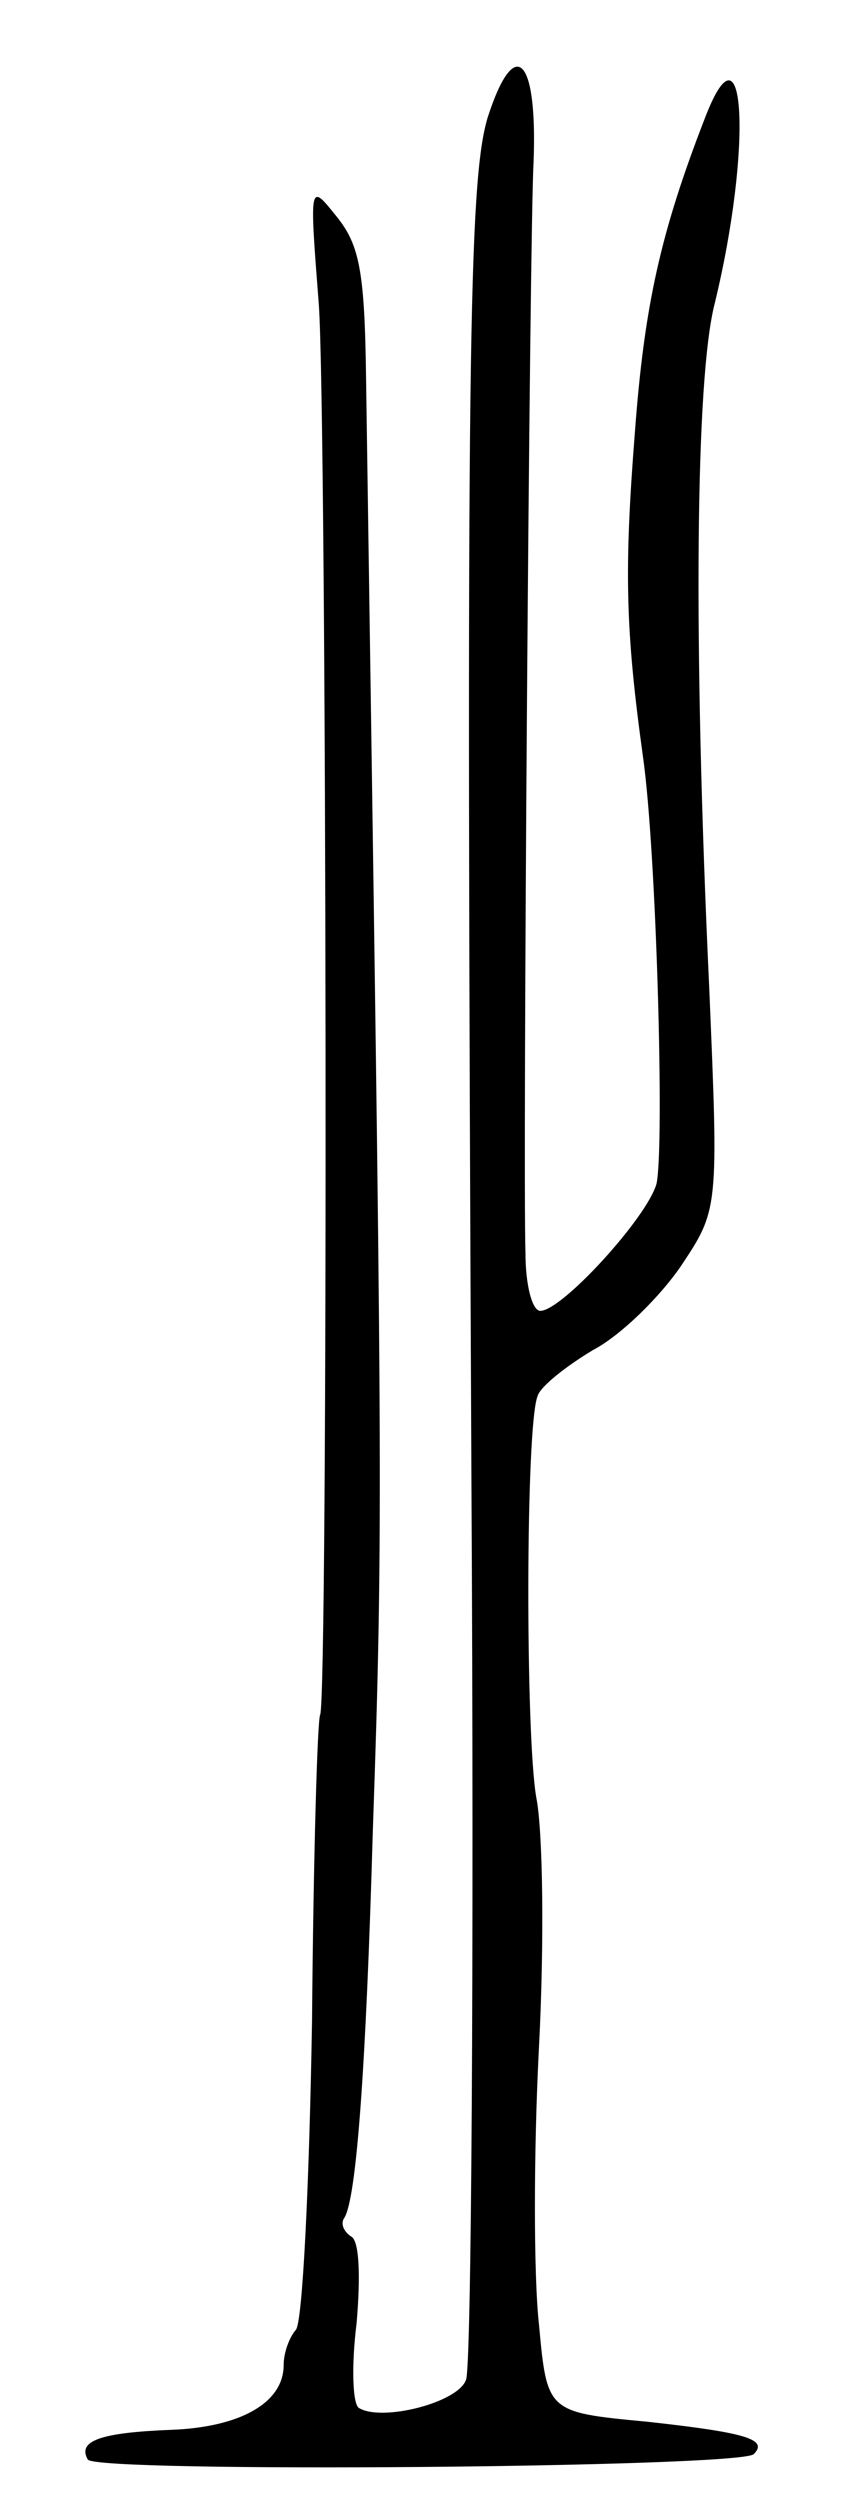 <svg version="1.0" xmlns="http://www.w3.org/2000/svg"
 width="63pt" height="185pt" viewBox="0 0 63 185"
 preserveAspectRatio="xMidYMid meet">
<g transform="translate(0,185) scale(0.1,-0.1)"
fill="#000000" stroke="none">
<path d="M361 1763 c-14 -47 -16 -175 -12 -1008 2 -357 0 -657 -4 -666 -6 -17
-62 -31 -79 -21 -5 2 -6 31 -2 63 3 35 2 61 -4 64 -6 4 -8 10 -5 14 9 15 16
112 21 286 8 231 7 261 -5 1075 -1 80 -5 99 -22 120 -20 25 -20 25 -13 -65 6
-83 7 -1030 1 -1044 -2 -3 -5 -105 -6 -226 -2 -121 -7 -224 -12 -229 -5 -6 -9
-17 -9 -26 0 -28 -32 -46 -83 -48 -52 -2 -70 -8 -62 -22 6 -10 483 -6 493 4
11 11 -6 16 -79 24 -74 7 -74 7 -80 72 -4 36 -4 128 0 205 4 77 3 160 -2 185
-8 46 -8 275 1 297 2 7 21 22 41 34 21 11 50 40 65 62 28 42 28 42 21 207 -12
258 -10 450 4 505 28 115 23 216 -7 138 -33 -85 -45 -139 -52 -233 -8 -102 -7
-146 6 -240 10 -70 16 -289 10 -316 -7 -25 -70 -94 -86 -94 -6 0 -11 19 -11
43 -2 62 3 754 6 807 3 78 -14 95 -34 33z"/>
</g>
</svg>
